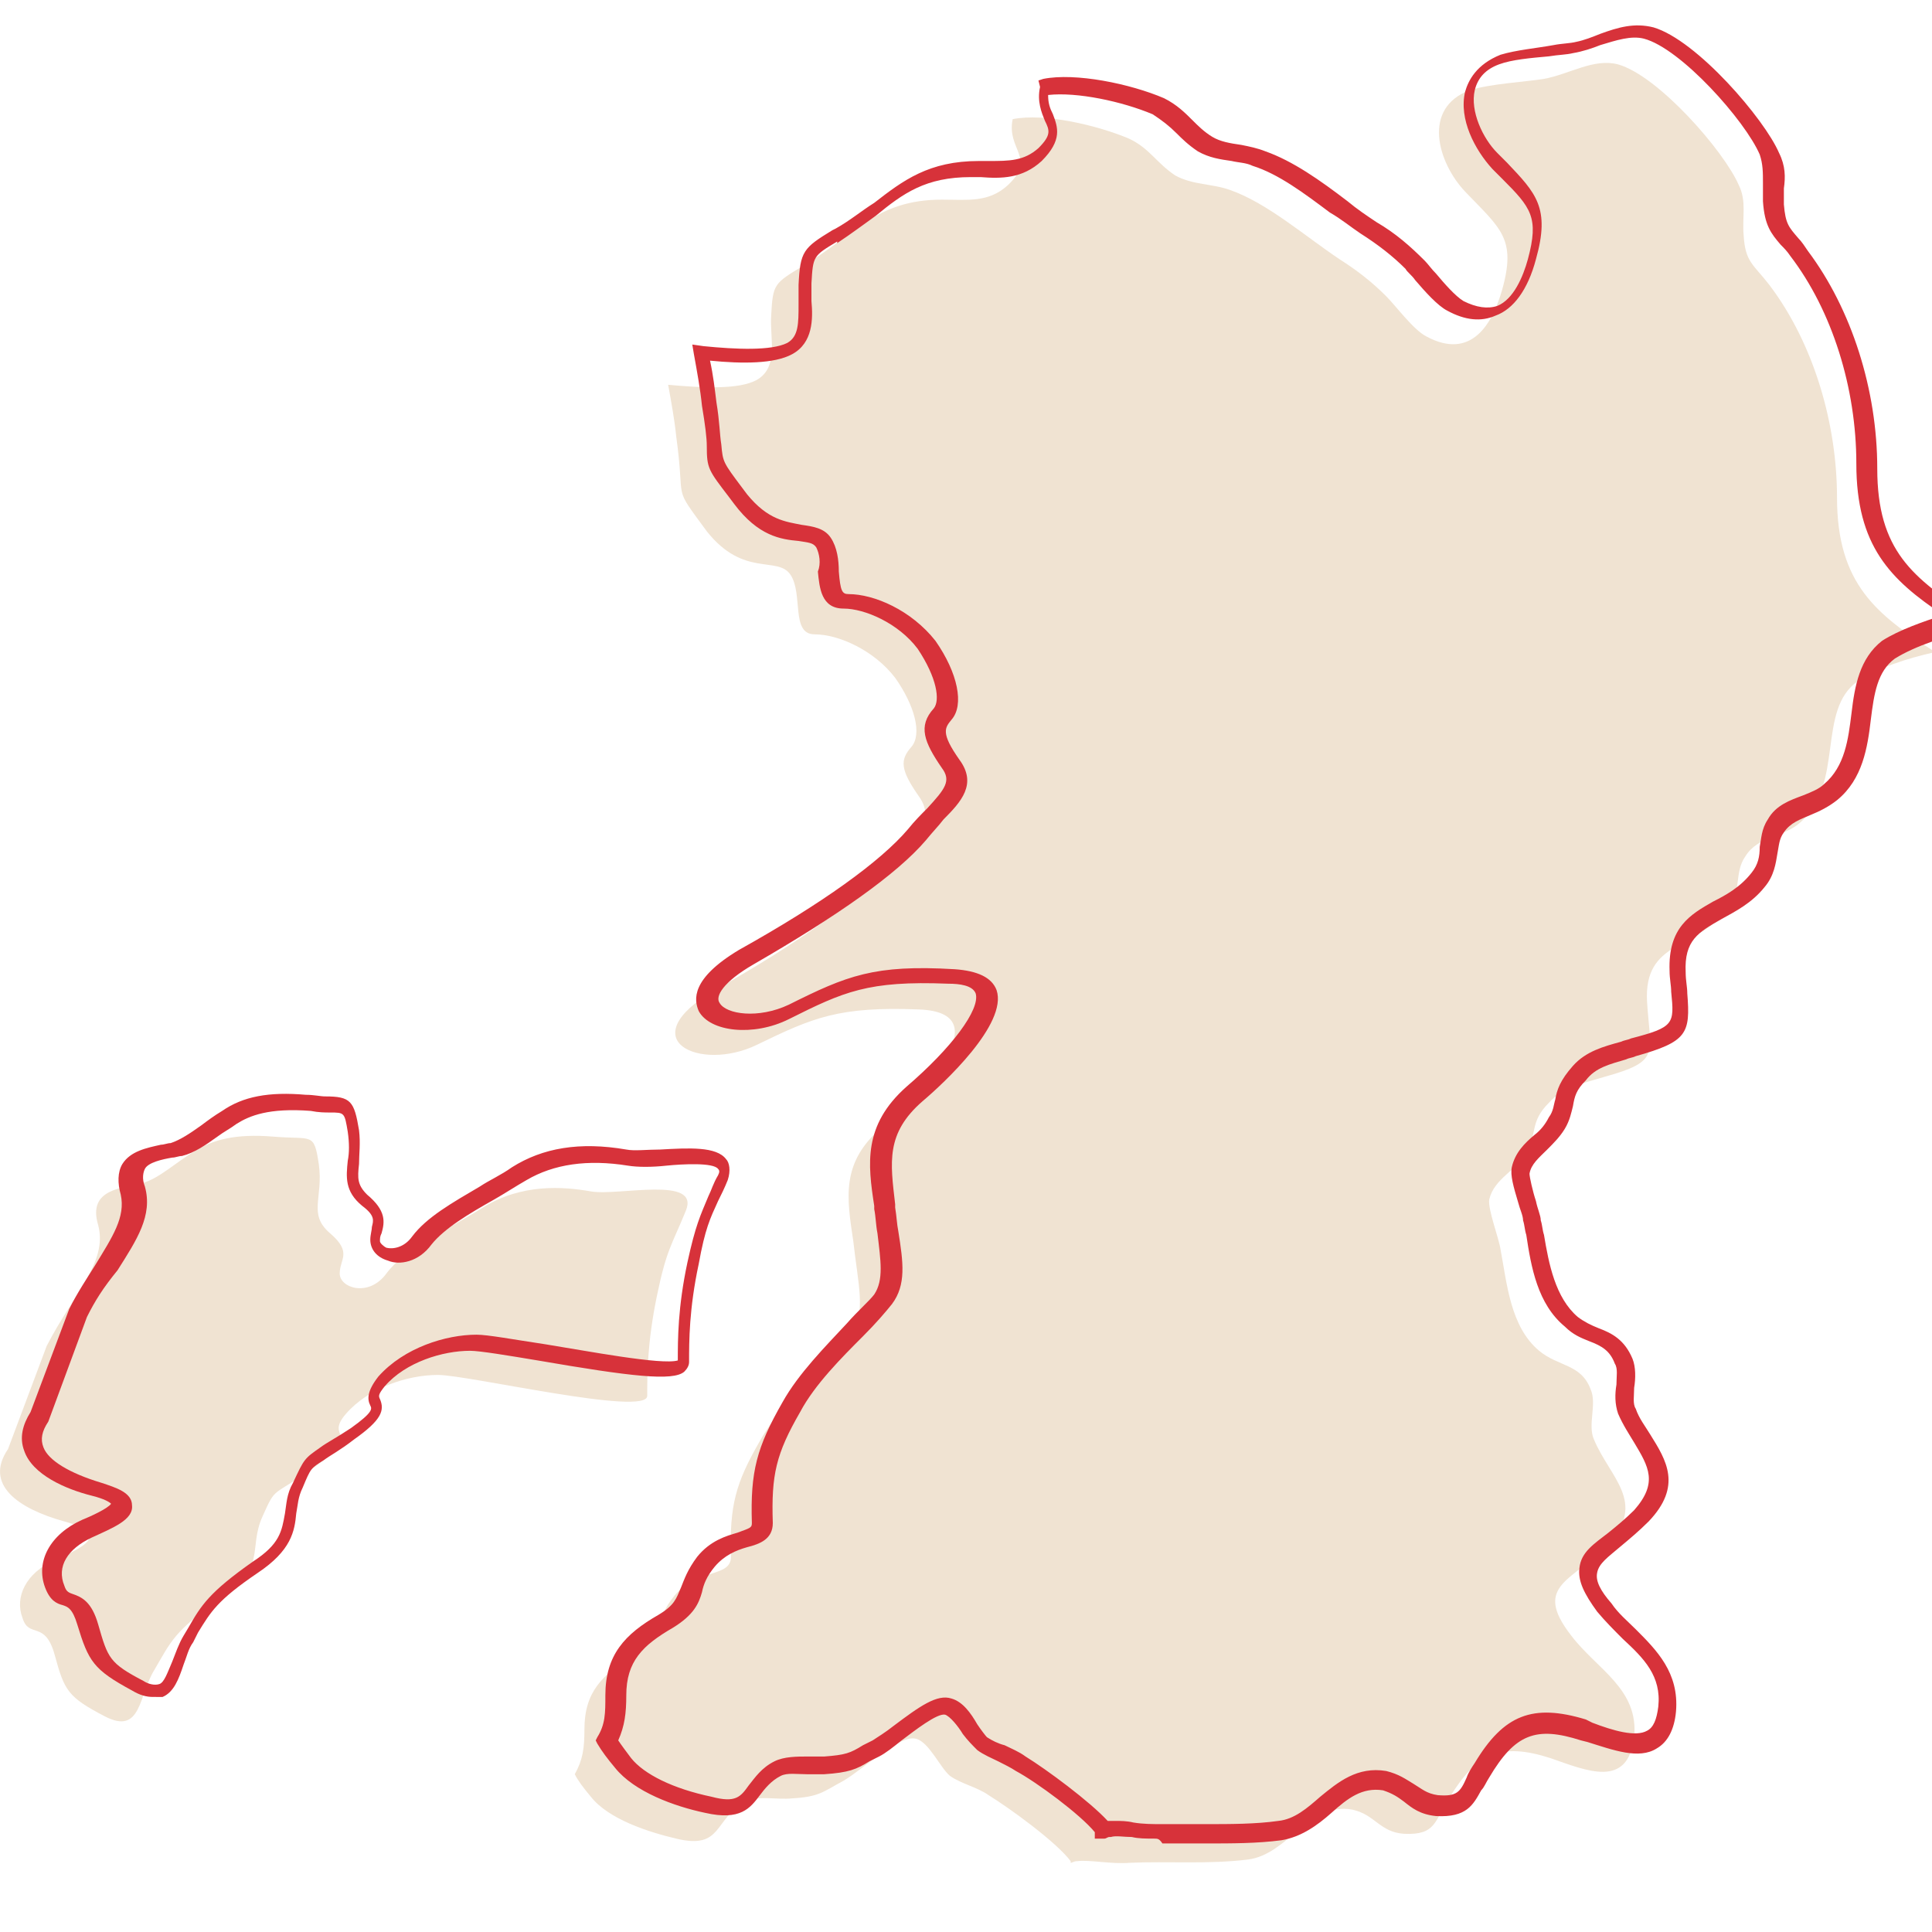 <?xml version="1.0" encoding="utf-8"?>
<!-- Generator: Adobe Illustrator 28.0.0, SVG Export Plug-In . SVG Version: 6.00 Build 0)  -->
<svg version="1.1" id="_レイヤー_2" xmlns="http://www.w3.org/2000/svg" xmlns:xlink="http://www.w3.org/1999/xlink" x="0px"
	 y="0px" viewBox="0 0 120 120" style="enable-background:new 0 0 120 120;" xml:space="preserve">
<style type="text/css">
	.st0{fill:#F0E3D2;}
	.st1{fill:#D7323A;}
</style>
<g>
	<g>
		<path class="st0" d="M2.9,83.6c1.7-3.3,3.8-5.2,3.2-7.5c-0.7-2.3,1.6-2.3,2.7-2.6c1.1-0.3,2.1-1.3,3.3-2c1.1-0.7,2.5-1.1,4.9-0.9
			s2.5-0.3,2.8,1.7c0.3,2.1-0.7,3.1,0.7,4.3c1.4,1.2,0.6,1.6,0.6,2.5s1.8,1.5,2.9,0s3.6-2.6,6-4.1s5-1.3,6.7-1s6.8-1,5.9,1.2
			c-0.9,2.2-1.2,2.4-1.8,5.3s-0.6,4.9-0.6,6.2c0,1.3-11.1-1.3-13-1.3s-4.3,0.8-5.7,2.4c-1.4,1.6,1.1,1.1-1.8,3.2s-2.5,1.2-3.4,3.2
			s0.3,3.2-2.6,5.1c-2.9,2-3.1,2.7-4.1,4.4c-1,1.6-0.8,4.1-3.1,2.9S4,105,3.4,102.8s-1.6-1-2-2.3c-0.5-1.3,0.2-2.8,2-3.6
			c1.8-0.8,3.5-1.6,0.6-2.4s-5-2.3-3.5-4.5L2.9,83.6z"/>
		<path class="st1" d="M9.5,105.4c-0.4,0-0.8-0.1-1.3-0.4c-2.4-1.3-2.7-1.8-3.4-4.1c-0.3-1-0.6-1.1-0.9-1.2
			c-0.4-0.1-0.8-0.3-1.1-1.1c-0.6-1.6,0.3-3.3,2.3-4.2c0.5-0.2,1.6-0.7,1.8-1c-0.1-0.1-0.4-0.3-1.2-0.5c-1.6-0.4-3.7-1.3-4.2-2.8
			c-0.3-0.8-0.1-1.6,0.4-2.4l2.4-6.4c0.5-1,1.1-1.9,1.6-2.7c1.1-1.8,1.9-3,1.6-4.4c-0.2-0.7-0.2-1.4,0.1-1.9c0.5-0.8,1.5-1,2.4-1.2
			c0.2,0,0.4-0.1,0.6-0.1c0.6-0.2,1.2-0.6,1.9-1.1c0.4-0.3,0.8-0.6,1.3-0.9c1.3-0.9,2.9-1.2,5.2-1c0.5,0,0.9,0.1,1.2,0.1
			c1.6,0,1.8,0.3,2.1,2.1c0.1,0.8,0,1.5,0,2.1c-0.1,0.9-0.1,1.3,0.5,1.9c1.2,1,1.1,1.7,0.9,2.4c-0.1,0.2-0.1,0.3-0.1,0.5
			c0,0.1,0.2,0.3,0.4,0.4c0.4,0.1,1.1,0,1.6-0.7c0.9-1.2,2.5-2.1,4.2-3.1c0.6-0.4,1.3-0.7,2-1.2c1.9-1.2,4.2-1.6,7.1-1.1
			c0.5,0.1,1.3,0,2.1,0c1.8-0.1,3.5-0.2,4.1,0.6c0.2,0.2,0.3,0.7,0.1,1.3c-0.2,0.5-0.4,0.9-0.6,1.3c-0.5,1.1-0.8,1.7-1.2,3.9
			c-0.6,2.8-0.6,4.8-0.6,6.1c0,0.2-0.1,0.4-0.3,0.6c-0.7,0.6-3.3,0.3-9.1-0.7c-1.8-0.3-3.6-0.6-4.2-0.6c-1.7,0-4,0.7-5.3,2.2
			c-0.4,0.5-0.4,0.6-0.3,0.8c0.3,0.7,0.1,1.3-1.6,2.5c-0.9,0.7-1.5,1-1.9,1.3c-0.8,0.5-0.8,0.5-1.3,1.7c-0.3,0.6-0.3,1.1-0.4,1.6
			c-0.1,1.1-0.3,2.3-2.4,3.7c-2.5,1.7-2.9,2.4-3.7,3.7L12,102c-0.3,0.4-0.4,0.9-0.6,1.4c-0.3,0.9-0.6,1.7-1.3,2
			C9.9,105.4,9.7,105.4,9.5,105.4z M5.4,81.8L3,88.3c-0.4,0.6-0.5,1.1-0.3,1.6c0.3,0.8,1.6,1.6,3.6,2.2c0.9,0.3,1.9,0.6,1.9,1.4
			c0.1,0.9-1.2,1.4-2.5,2c-1.5,0.7-2.2,1.8-1.7,3c0.1,0.3,0.2,0.4,0.5,0.5c0.6,0.2,1.2,0.5,1.6,1.9c0.6,2.1,0.7,2.4,2.8,3.5
			c0.3,0.2,0.7,0.3,1,0.2c0.3-0.1,0.5-0.7,0.8-1.4c0.2-0.5,0.4-1.1,0.7-1.6l0.3-0.5c0.8-1.4,1.3-2.2,4-4.1c1.7-1.1,1.8-1.9,2-3
			c0.1-0.6,0.1-1.2,0.5-1.9c0.7-1.5,0.7-1.5,1.7-2.2c0.4-0.3,1-0.6,1.9-1.2c1.4-1,1.3-1.2,1.2-1.4c-0.2-0.4-0.2-0.9,0.5-1.8
			c1.6-1.8,4.2-2.6,6.1-2.6c0.7,0,2.3,0.3,4.3,0.6c2.5,0.4,7.2,1.3,8.2,1c0-1.3,0-3.3,0.6-6.1c0.5-2.3,0.8-2.9,1.3-4.1
			c0.2-0.4,0.3-0.8,0.6-1.3c0.1-0.2,0.1-0.3,0-0.4c-0.3-0.4-2.2-0.3-3.2-0.2c-0.9,0.1-1.8,0.1-2.4,0c-2.5-0.4-4.6-0.1-6.3,0.9
			c-0.7,0.4-1.3,0.8-2,1.2c-1.6,0.9-3.1,1.8-3.9,2.8c-0.8,1.1-2,1.3-2.7,1C23.4,78.1,23,77.6,23,77c0-0.3,0.1-0.6,0.1-0.8
			c0.1-0.4,0.2-0.7-0.6-1.3c-1.1-0.9-1-1.8-0.9-2.8c0.1-0.5,0.1-1.1,0-1.8c-0.2-1.2-0.2-1.2-1.1-1.2c-0.3,0-0.7,0-1.2-0.1
			c-2.6-0.2-3.8,0.3-4.6,0.8c-0.4,0.3-0.8,0.5-1.2,0.8c-0.7,0.5-1.4,1-2.2,1.2c-0.2,0-0.4,0.1-0.6,0.1C10.1,72,9.2,72.2,9,72.6
			c-0.1,0.2-0.2,0.6,0,1.1c0.5,1.8-0.5,3.3-1.7,5.2C6.4,80,5.9,80.8,5.4,81.8z"/>
	</g>
	<g>
		<path class="st0" d="M70.2,115.7c2.3-0.1,4.9,0.1,7.3-0.2c2.5-0.3,3.8-3.6,6.5-3.1c1.4,0.3,1.7,1.4,3.2,1.5c2,0.1,1.9-0.8,2.8-2.2
			c1.7-2.8,3.2-3.5,6.3-2.5c2.3,0.8,4.8,1.9,5.2-1.3c0.3-3-2.3-4.2-3.9-6.3c-2.5-3.2,0.2-3.4,2.3-5.7c2.4-2.6,0.1-4.1-0.9-6.5
			c-0.4-0.9,0.2-2.2-0.2-3.1c-0.6-1.6-2-1.4-3.2-2.4c-1.8-1.5-2-4.2-2.4-6.3c-0.1-0.7-0.8-2.5-0.7-3.1c0.3-1.3,1.7-1.8,2.3-2.9
			c0.7-1.2,0.2-1.9,1.4-3.1c0.9-1,2.1-1.2,3.4-1.6c3.6-1,2.9-1.4,2.7-4.7c-0.2-3.8,3-3.2,5-5.7c0.9-1.1,0.4-2.3,1.1-3.3
			c0.8-1.3,2.4-1.2,3.4-2.1c2.8-2.4,1-7,3.6-8.8c1.2-0.8,3-1.4,4.8-1.8c-3.6-2.3-6.1-4.2-6.1-9.6c0-4.5-1.4-9.5-4.2-13.2
			c-1-1.3-1.5-1.4-1.6-3.1c-0.1-1.1,0.2-2.1-0.3-3.1c-0.9-2.1-5-6.8-7.5-7.5c-1.5-0.4-3,0.6-4.6,0.9c-1.3,0.2-3.3,0.3-4.6,0.7
			c-3,1.1-2,4.5-0.3,6.3c2.2,2.3,3.2,2.9,2.3,6.1c-0.6,2.1-1.9,4.4-4.7,2.9c-0.8-0.4-1.9-1.9-2.5-2.5c-0.9-0.9-1.8-1.6-2.9-2.3
			c-2.1-1.4-4.5-3.5-6.8-4.3c-1.1-0.4-2.3-0.3-3.4-0.9c-1.2-0.8-1.6-1.7-2.9-2.3c-1.9-0.8-5.2-1.6-7.2-1.2c-0.4,1.9,1.5,2.4-0.3,4.1
			c-1.2,1.1-2.5,0.9-4.1,0.9c-4.1,0-5.4,2.2-8.6,4.1c-1.8,1.1-1.9,1.1-2,3.1c-0.1,1.4,0.5,3.2-0.9,4c-1.1,0.6-3.3,0.5-5.5,0.3
			c0.2,1.1,0.4,2.2,0.5,3.2c0.6,4.3-0.3,2.9,1.9,5.9c2.3,2.9,4.4,1.5,5.2,2.7s0,3.7,1.5,3.7s3.7,1,5,2.7c1.2,1.7,1.7,3.5,1,4.3
			s-0.7,1.4,0.5,3.1c1.1,1.6-0.5,2.4-2.1,4.4c-1.7,2-5.3,4.6-10.6,7.6c-5.3,3.1-0.9,5.1,2.6,3.4c3.5-1.7,5.1-2.4,10.1-2.2
			s0.3,5.1-2.3,7.3s-2.2,4.4-1.8,7.1c0.3,2.7,0.8,4.4-0.1,5.7c-0.9,1.3-4.2,4-5.7,6.7c-1.5,2.6-1.9,4-1.8,7.2c0,1.3-2.1,0.7-3.5,2.4
			c-1.4,1.7-0.5,2.5-2.5,3.7s-3.1,2.3-3.1,4.6c0,1.2-0.1,1.9-0.6,2.8c0.2,0.4,0.5,0.8,1,1.4c1.1,1.4,3.6,2.2,5.3,2.6
			c2.9,0.7,2.3-1.2,4.3-2.3c0.8-0.4,2-0.1,2.9-0.2c1.7-0.1,1.9-0.4,3.2-1.1c1.2-0.7,3.5-2.9,4.5-2.6c0.8,0.2,1.5,1.8,2.1,2.3
			c0.7,0.5,1.7,0.7,2.4,1.2c1.3,0.8,4.2,2.9,5.1,4.1v0.1c0.1,0,0.2-0.1,0.4-0.1C67.7,115.5,69,115.8,70.2,115.7z"/>
		<path class="st1" d="M71.7,114.2c-0.5,0-1,0-1.4-0.1c-0.5,0-1-0.1-1.3,0h-0.1c-0.1,0-0.2,0.1-0.3,0.1H68v-0.4
			c-0.9-1.1-3.6-3.1-4.9-3.8c-0.3-0.2-0.7-0.4-1.1-0.6c-0.4-0.2-0.9-0.4-1.3-0.7c-0.3-0.3-0.6-0.6-0.9-1c-0.3-0.5-0.8-1.1-1.1-1.2
			c-0.5-0.1-1.9,1-2.7,1.6c-0.5,0.4-1,0.8-1.4,1c-0.2,0.1-0.4,0.2-0.6,0.3c-0.8,0.5-1.3,0.7-2.8,0.8c-0.3,0-0.7,0-1.1,0
			c-0.6,0-1.2-0.1-1.6,0.1c-0.6,0.3-1,0.8-1.3,1.2c-0.6,0.8-1.2,1.6-3.4,1.1c-1.9-0.4-4.4-1.3-5.6-2.8c-0.5-0.6-0.8-1-1.1-1.5
			l-0.1-0.2l0.1-0.2c0.5-0.8,0.5-1.5,0.5-2.6c0-2.5,1.2-3.8,3.3-5c1-0.6,1.1-1,1.4-1.7c0.2-0.5,0.4-1.1,1-1.9c0.8-1,1.8-1.3,2.5-1.5
			c0.8-0.3,0.9-0.3,0.9-0.6c-0.1-3.2,0.3-4.7,1.9-7.5c1-1.8,2.7-3.5,4-4.9c0.7-0.8,1.4-1.4,1.7-1.8c0.6-0.9,0.4-2.1,0.2-3.8
			c-0.1-0.5-0.1-1-0.2-1.5v-0.2c-0.4-2.6-0.7-5,2-7.4c2.8-2.4,4.6-4.8,4.3-5.8c-0.2-0.5-1-0.6-1.7-0.6c-5-0.2-6.5,0.5-9.9,2.2
			c-2.2,1.1-4.9,0.8-5.6-0.5c-0.3-0.7-0.5-2,2.5-3.8c5.2-2.9,8.8-5.5,10.5-7.5c0.4-0.5,0.8-0.9,1.2-1.3c1.1-1.2,1.5-1.7,0.9-2.5
			C57.4,46.1,57,45.1,58,44c0.4-0.5,0.2-1.9-1-3.7c-1.2-1.6-3.3-2.5-4.6-2.5c-1.4,0-1.5-1.3-1.6-2.3c0.2-0.5,0.1-1.1-0.1-1.5
			c-0.2-0.3-0.5-0.3-1.1-0.4c-1.1-0.1-2.5-0.3-4-2.3l-0.3-0.4c-1.3-1.7-1.4-1.8-1.4-3.2c0-0.5-0.1-1.3-0.3-2.5
			c-0.1-1-0.3-2.1-0.5-3.2L43,21.4l0.7,0.1c2,0.2,4.2,0.3,5.2-0.2c0.7-0.4,0.7-1.2,0.7-2.4c0-0.4,0-0.8,0-1.2
			c0.1-2.1,0.3-2.3,2.1-3.4l0.2-0.1c0.9-0.5,1.6-1.1,2.4-1.6c1.8-1.4,3.4-2.6,6.5-2.6c0.2,0,0.4,0,0.6,0c1.3,0,2.2,0,3.1-0.8
			c0.8-0.8,0.7-1.1,0.4-1.7c-0.2-0.5-0.5-1.2-0.3-2.1L64.5,5l0.3-0.1c2-0.4,5.4,0.3,7.5,1.2c0.8,0.4,1.3,0.9,1.8,1.4
			c0.3,0.3,0.7,0.7,1.2,1s1.1,0.4,1.8,0.5c0.5,0.1,1,0.2,1.5,0.4c1.7,0.6,3.4,1.8,5.1,3.1c0.6,0.5,1.2,0.9,1.8,1.3
			c1.2,0.7,2.1,1.5,3,2.4c0.2,0.2,0.4,0.5,0.7,0.8c0.5,0.6,1.2,1.4,1.7,1.7c0.8,0.4,1.5,0.5,2.1,0.3c1-0.4,1.6-1.8,1.9-2.9
			c0.7-2.6,0.2-3.2-1.6-5l-0.6-0.6c-1.1-1.2-2.1-3.1-1.7-4.8C91.2,5,91.7,4,93.2,3.4c1-0.3,2.2-0.4,3.3-0.6c0.5-0.1,1-0.1,1.4-0.2
			c0.5-0.1,1-0.3,1.5-0.5c1.1-0.4,2.1-0.7,3.3-0.4c2.7,0.8,6.9,5.7,7.8,7.8c0.4,0.8,0.4,1.5,0.3,2.2c0,0.3,0,0.7,0,1
			c0.1,1.2,0.3,1.4,0.9,2.1c0.2,0.2,0.4,0.5,0.6,0.8c2.7,3.6,4.3,8.6,4.3,13.5c0,5.1,2.2,6.8,5.9,9.2l1,0.6l-1.2,0.3
			c-1.4,0.3-3.3,0.9-4.6,1.7c-1.1,0.8-1.3,2.2-1.5,3.8c-0.2,1.7-0.5,3.7-2.1,5c-0.5,0.4-1.1,0.7-1.6,0.9c-0.7,0.3-1.3,0.5-1.7,1.1
			c-0.3,0.4-0.3,0.8-0.4,1.3c-0.1,0.6-0.2,1.4-0.8,2.1c-0.8,1-1.8,1.5-2.7,2c-1.4,0.8-2.3,1.3-2.2,3.3c0,0.5,0.1,0.9,0.1,1.3
			c0.2,2.5,0,3-3.2,3.9c-0.2,0.1-0.4,0.1-0.6,0.2c-1,0.3-1.9,0.5-2.5,1.3c-0.6,0.6-0.7,1-0.8,1.6c-0.1,0.4-0.2,0.9-0.5,1.4
			s-0.7,0.9-1.1,1.3c-0.5,0.5-1,0.9-1.1,1.5c0,0.2,0.2,1.1,0.4,1.7c0.1,0.5,0.3,0.9,0.3,1.2c0.1,0.3,0.1,0.6,0.2,0.9
			c0.3,1.8,0.7,3.9,2.1,5.1c0.4,0.3,0.8,0.5,1.3,0.7c0.8,0.3,1.6,0.7,2.1,1.9c0.2,0.5,0.2,1.2,0.1,1.8c0,0.5-0.1,1,0.1,1.3
			c0.2,0.6,0.6,1.1,0.9,1.6c1,1.6,2,3.2-0.1,5.4c-0.6,0.6-1.2,1.1-1.8,1.6c-0.7,0.6-1.3,1-1.4,1.6c-0.1,0.5,0.2,1.1,0.9,1.9
			c0.4,0.6,1,1.1,1.5,1.6c1.3,1.3,2.7,2.7,2.5,5.1c-0.1,1.1-0.5,1.9-1.2,2.3c-1.1,0.7-2.7,0.1-4.3-0.4l-0.4-0.1
			c-2.8-0.9-4.1-0.4-5.7,2.3c-0.2,0.3-0.3,0.6-0.5,0.8c-0.5,0.9-0.9,1.7-2.8,1.6c-1-0.1-1.5-0.5-2-0.9c-0.4-0.3-0.7-0.5-1.3-0.7
			c-1.3-0.2-2.2,0.5-3.2,1.4c-0.9,0.8-1.9,1.5-3.1,1.7c-1.5,0.2-3.1,0.2-4.7,0.2c-0.9,0-1.8,0-2.7,0C72,114.2,71.9,114.2,71.7,114.2
			z M69.3,113.1c0.3,0,0.7,0,1.1,0.1c0.6,0.1,1.2,0.1,1.8,0.1l0,0c0.9,0,1.8,0,2.7,0c1.5,0,3.1,0,4.5-0.2c1-0.1,1.8-0.8,2.6-1.5
			c1.1-0.9,2.3-1.9,4.1-1.6c0.8,0.2,1.2,0.5,1.7,0.8s0.8,0.6,1.5,0.7c1.2,0.1,1.4-0.2,1.8-1.1c0.1-0.3,0.3-0.6,0.5-0.9
			c1.8-3,3.6-3.7,6.9-2.7l0.4,0.2c1.3,0.5,2.7,0.9,3.4,0.5c0.4-0.2,0.6-0.7,0.7-1.5c0.2-1.9-0.9-3-2.2-4.2c-0.5-0.5-1.1-1.1-1.6-1.7
			c-0.8-1.1-1.2-1.9-1.1-2.7c0.1-1,0.9-1.5,1.8-2.2c0.5-0.4,1.1-0.9,1.6-1.4c1.5-1.7,0.9-2.7,0-4.2c-0.3-0.5-0.7-1.1-1-1.8
			c-0.2-0.6-0.2-1.2-0.1-1.8c0-0.5,0.1-1-0.1-1.3c-0.3-0.8-0.8-1.1-1.6-1.4c-0.5-0.2-1-0.4-1.5-0.9c-1.7-1.4-2.1-3.7-2.4-5.7
			c-0.1-0.3-0.1-0.6-0.2-0.9c0-0.3-0.2-0.7-0.3-1.1c-0.3-1-0.5-1.7-0.4-2.2c0.2-0.9,0.8-1.5,1.4-2c0.4-0.3,0.7-0.7,0.9-1.1
			c0.3-0.4,0.3-0.8,0.4-1.1c0.1-0.6,0.3-1.2,1.1-2.1c0.8-0.9,1.9-1.2,3-1.5c0.2-0.1,0.4-0.1,0.6-0.2c2.7-0.7,2.7-0.9,2.5-2.9
			c0-0.4-0.1-0.8-0.1-1.3c-0.1-2.7,1.3-3.5,2.7-4.3c0.8-0.4,1.7-0.9,2.4-1.8c0.4-0.5,0.5-1,0.5-1.6c0.1-0.5,0.1-1.1,0.5-1.7
			c0.5-0.9,1.4-1.2,2.2-1.5c0.5-0.2,1-0.4,1.3-0.7c1.3-1.1,1.5-2.8,1.7-4.4c0.2-1.7,0.5-3.4,1.9-4.5c1.1-0.7,2.6-1.2,3.8-1.6
			c-3.3-2.2-5.4-4.3-5.4-9.4c0-4.7-1.5-9.5-4.1-12.9c-0.2-0.3-0.4-0.5-0.6-0.7c-0.6-0.7-1-1.2-1.1-2.7c0-0.4,0-0.8,0-1.1
			c0-0.7,0-1.2-0.2-1.8c-0.9-2.1-4.9-6.6-7.2-7.2c-0.8-0.2-1.7,0.1-2.7,0.4c-0.5,0.2-1.1,0.4-1.7,0.5c-0.4,0.1-0.9,0.1-1.5,0.2
			c-1.1,0.1-2.3,0.2-3.1,0.5c-0.8,0.3-1.3,0.8-1.5,1.6c-0.3,1.3,0.5,3,1.4,3.9l0.6,0.6c1.8,1.9,2.7,2.8,1.8,6
			c-0.5,1.9-1.4,3.1-2.5,3.5c-0.9,0.4-1.9,0.3-3-0.3c-0.6-0.3-1.4-1.2-2-1.9c-0.2-0.3-0.5-0.5-0.6-0.7c-0.8-0.8-1.7-1.5-2.8-2.2
			c-0.6-0.4-1.2-0.9-1.9-1.3c-1.6-1.2-3.2-2.4-4.8-2.9c-0.4-0.2-0.9-0.2-1.3-0.3c-0.7-0.1-1.4-0.2-2.1-0.6c-0.6-0.4-1-0.8-1.3-1.1
			c-0.5-0.5-0.9-0.8-1.5-1.2c-1.9-0.8-4.7-1.4-6.5-1.2c0,0.5,0.1,0.8,0.3,1.2c0.3,0.8,0.6,1.6-0.7,2.9c-1.2,1.1-2.5,1.1-3.8,1
			c-0.2,0-0.4,0-0.6,0c-2.8,0-4.2,1-5.9,2.4c-0.7,0.5-1.5,1.1-2.4,1.7l0-0.1c-1.5,0.9-1.5,0.9-1.6,2.6c0,0.3,0,0.7,0,1.1
			c0.1,1.1,0.1,2.6-1.2,3.3c-1.1,0.6-3.1,0.6-5.1,0.4c0.2,0.9,0.3,1.8,0.4,2.6c0.2,1.2,0.2,2,0.3,2.6c0.1,1.1,0.1,1.1,1.3,2.7
			l0.3,0.4c1.3,1.6,2.4,1.7,3.4,1.9c0.7,0.1,1.4,0.2,1.8,0.8c0.4,0.6,0.5,1.4,0.5,2.1c0.1,1.2,0.2,1.4,0.6,1.4c1.6,0,3.9,1,5.4,2.9
			c1.4,2,1.8,4,1,4.9c-0.4,0.5-0.7,0.8,0.5,2.5c1.1,1.5,0.1,2.6-1,3.7c-0.3,0.4-0.7,0.8-1.1,1.3c-1.8,2.1-5.5,4.7-10.7,7.7
			c-1.9,1.1-2.4,2-2.1,2.4c0.4,0.7,2.4,1,4.3,0.1c3.6-1.8,5.3-2.5,10.3-2.2c1.4,0.1,2.3,0.5,2.6,1.3c0.7,2.1-3.3,5.8-4.6,6.9
			c-2.3,2-2,3.8-1.7,6.4V75c0.1,0.6,0.1,1,0.2,1.5c0.3,1.9,0.5,3.3-0.4,4.5c-0.4,0.5-1,1.2-1.8,2c-1.3,1.3-3,3-3.9,4.7
			c-1.5,2.6-1.8,3.9-1.7,6.9c0,1-0.8,1.3-1.6,1.5c-0.7,0.2-1.4,0.5-2,1.2c-0.5,0.6-0.7,1.1-0.8,1.6c-0.2,0.7-0.5,1.4-1.8,2.2
			c-1.9,1.1-2.9,2.1-2.9,4.2c0,1.1-0.1,1.9-0.5,2.8c0.2,0.3,0.5,0.7,0.8,1.1c0.8,1,2.6,1.9,5,2.4c1.5,0.4,1.8,0,2.3-0.7
			c0.4-0.5,0.8-1.1,1.6-1.5c0.6-0.3,1.4-0.3,2.1-0.3c0.4,0,0.7,0,1,0c1.3-0.1,1.6-0.2,2.4-0.7c0.2-0.1,0.4-0.2,0.6-0.3
			c0.3-0.2,0.8-0.5,1.3-0.9c1.6-1.2,2.7-2,3.6-1.7c0.7,0.2,1.2,0.9,1.6,1.6c0.2,0.3,0.5,0.7,0.6,0.8c0.3,0.2,0.7,0.4,1.1,0.5
			c0.4,0.2,0.9,0.4,1.3,0.7c1.3,0.8,4,2.8,5.1,4c0,0,0.1,0,0.2,0C69,113.1,69.1,113.1,69.3,113.1z"/>
	</g>
</g>
</svg>
